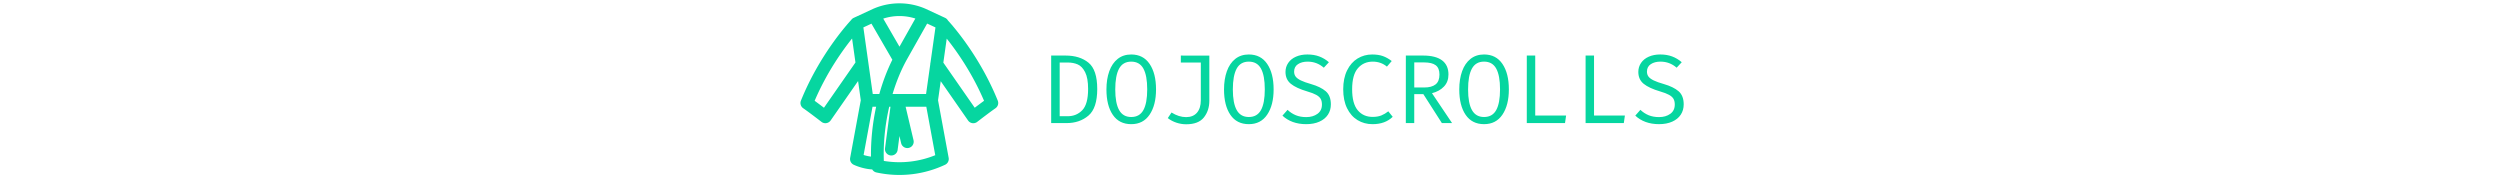 <svg xmlns="http://www.w3.org/2000/svg" xml:space="preserve" width="1500" height="107" data-id="lg_2TkhTUtgxQz2IIawq8" data-version="1" viewBox="0 0 1500 107"><g data-padding="20"><g transform="translate(10 1.914)scale(.964)"><rect width="407.755" height="68.93" x="162.696" y="-380.964" fill="none" rx="0" ry="0" transform="translate(476.62 402.46)"/><path fill="#06d6a0" d="M672.554 53.39q0 11.96-5.49 16.59-5.49 4.64-13.54 4.64h-9.64V32.59h8.96q8.85 0 14.28 4.45t5.43 16.35m-5.68 0q0-6.83-1.86-10.46t-4.6-4.82q-2.75-1.19-6.28-1.19h-4.95v33.43h5.01q5.43 0 9.06-3.75 3.62-3.76 3.62-13.21m42.28.24q0 9.82-4 15.74-3.99 5.92-11.44 5.92-7.5 0-11.46-5.8-3.97-5.79-3.97-15.8 0-6.4 1.77-11.34t5.25-7.69q3.47-2.74 8.41-2.74 7.45 0 11.44 5.88 4 5.89 4 15.83m-5.49 0q0-8.6-2.38-12.93t-7.57-4.33q-5.18 0-7.56 4.36t-2.38 12.96q0 8.54 2.41 12.84 2.41 4.31 7.53 4.31 5.19 0 7.57-4.31 2.38-4.3 2.38-12.9m38.67-21.03v28.06q0 6.16-3.38 10.43-3.39 4.27-11.01 4.27-3.12 0-6.07-.98-2.96-.97-5.4-2.86l2.32-3.48q4.57 2.87 9.08 2.87 4.4 0 6.78-2.78 2.37-2.77 2.37-7.72V36.93h-12.44V32.6Zm40.01 21.03q0 9.82-4 15.74-3.99 5.92-11.44 5.92-7.5 0-11.46-5.8-3.97-5.79-3.97-15.8 0-6.4 1.77-11.34t5.25-7.69q3.47-2.74 8.41-2.74 7.45 0 11.44 5.88 4 5.89 4 15.83m-5.49 0q0-8.6-2.38-12.93t-7.57-4.33q-5.18 0-7.56 4.36t-2.38 12.96q0 8.54 2.41 12.84 2.41 4.31 7.53 4.31 5.19 0 7.57-4.31 2.38-4.3 2.38-12.9m41.12 9.34q0 3.66-1.83 6.43-1.83 2.78-5.31 4.33-3.47 1.56-8.23 1.56-4.58 0-8.33-1.37-3.75-1.38-6.43-3.94l3.17-3.6q2.32 2.2 5.15 3.36 2.84 1.16 6.5 1.16 4.15 0 6.95-2.02 2.81-2.01 2.81-5.79 0-2.14-.79-3.54-.8-1.4-2.78-2.5t-5.58-2.14q-6.83-2.01-10.19-4.72-3.35-2.72-3.35-7.41 0-3.12 1.71-5.62 1.7-2.5 4.82-3.87 3.11-1.37 7.07-1.37 4.15 0 7.41 1.22 3.27 1.22 6.01 3.6l-3.17 3.41q-4.33-3.78-10.07-3.78-3.66 0-6.03 1.59-2.38 1.58-2.38 4.63 0 1.83.97 3.11.98 1.28 3.24 2.38 2.25 1.1 6.34 2.26 5.92 1.71 9.12 4.45 3.2 2.75 3.2 8.18m25.68-31.05q3.91 0 6.71 1 2.81 1.01 5.49 3.08l-2.99 3.48q-3.72-3.11-8.84-3.11-5.67 0-9.24 4.12t-3.57 13.08q0 8.91 3.48 13.06 3.47 4.14 9.27 4.14 3.17 0 5.43-.91 2.25-.92 4.33-2.56l2.74 3.41q-4.69 4.58-12.56 4.58-5.19 0-9.34-2.53-4.14-2.53-6.52-7.41t-2.38-11.78q0-6.83 2.41-11.74t6.52-7.41q4.12-2.5 9.06-2.5m47.51 12.5q0 4.52-2.8 7.47-2.81 2.96-7.45 4.12l12.51 18.61h-6.35l-11.52-18h-5.68v18h-5.24V32.59h10.73q7.81 0 11.81 2.99 3.99 2.99 3.99 8.84m-5.61 0q0-4.02-2.32-5.79t-7.26-1.77h-6.1v15.61h6.16q4.7 0 7.11-1.92t2.41-6.13m43.2 9.21q0 9.82-4 15.74-3.99 5.92-11.44 5.92-7.5 0-11.46-5.8-3.97-5.79-3.97-15.8 0-6.4 1.77-11.34t5.25-7.69q3.47-2.74 8.41-2.74 7.45 0 11.44 5.88 4 5.89 4 15.83m-5.49 0q0-8.6-2.38-12.93t-7.57-4.33q-5.18 0-7.56 4.36t-2.38 12.96q0 8.54 2.41 12.84 2.41 4.31 7.53 4.31 5.19 0 7.57-4.31 2.38-4.3 2.38-12.9m16.65 20.99V32.59h5.25v37.33h19.21l-.67 4.7Zm36.6 0V32.59h5.25v37.33h19.21l-.67 4.7Zm61.06-11.65q0 3.66-1.83 6.43-1.83 2.78-5.31 4.33-3.47 1.56-8.23 1.56-4.58 0-8.33-1.37-3.75-1.38-6.43-3.94l3.17-3.6q2.32 2.2 5.15 3.36 2.84 1.16 6.5 1.16 4.15 0 6.95-2.02 2.81-2.01 2.81-5.79 0-2.14-.79-3.54-.8-1.4-2.78-2.5t-5.58-2.14q-6.83-2.01-10.19-4.72-3.35-2.72-3.35-7.41 0-3.12 1.71-5.62 1.7-2.5 4.82-3.87 3.11-1.37 7.07-1.37 4.15 0 7.41 1.22 3.27 1.22 6.01 3.6l-3.17 3.41q-4.33-3.78-10.07-3.78-3.66 0-6.03 1.59-2.38 1.58-2.38 4.63 0 1.83.97 3.11.98 1.28 3.24 2.38 2.25 1.1 6.34 2.26 5.92 1.71 9.12 4.45 3.2 2.75 3.2 8.18"/><path fill="#06d6a0" fill-rule="evenodd" d="M519.966 21.979c-5.97 7.446-15.728 21.08-23.3 38.768a391 391 0 0 1 5.8 4.332L522.072 36.9Zm28.358 69.282a3.956 3.956 0 1 1-7.844-1.022l3.376-25.786h-.784q-.196.854-.382 1.71c-2.324 10.698-3.34 21.698-2.966 32.012a59.2 59.2 0 0 0 16.998.346 59.2 59.2 0 0 0 15.012-3.912l-5.566-30.156h-12.88l4.942 20.912a3.964 3.964 0 0 1-7.72 1.8l-1.06-4.494Zm-15.49-34.744h4.084c2.094-7.466 4.806-14.674 8.118-21.314L532.024 12.74l-5.036 2.334Zm12.34 0h20.844l2.618-18.564q0-.56.154-1.1l3.072-21.78-5.18-2.4-12.348 21.906c-3.758 6.666-6.82 14.12-9.16 21.938m-10.228 7.936h-2.262l-5.54 30.02a24 24 0 0 0 4.592 1.006c-.122-10.1.966-20.694 3.202-30.992Zm-11.248-16.006-17.086 24.56-.006-.006-.118.16a3.96 3.96 0 0 1-5.55.712c-.02-.016-7.26-5.616-11.276-8.41a3.96 3.96 0 0 1-1.534-4.8c11.486-28.424 28.974-47.728 31.266-50.188A3.94 3.94 0 0 1 521 9.12l12.108-5.612q.16-.08.324-.148l.69-.28A40.6 40.6 0 0 1 549.83.099a40.7 40.7 0 0 1 15.666 3.292v.004l.094.042 12.26 5.684a4 4 0 0 1 1.774 1.62c3.094 3.366 19.88 22.356 31.02 49.92h-.002a3.96 3.96 0 0 1-1.426 4.728c-3.606 2.5-9.962 7.388-11.18 8.326q-.168.15-.36.282a3.96 3.96 0 0 1-5.518-.992l-17.02-24.462-1.672 11.868 6.618 35.846h-.002a3.96 3.96 0 0 1-2.216 4.294 67 67 0 0 1-20.184 5.846 67 67 0 0 1-22.428-1.016 3.98 3.98 0 0 1-2.76-1.92c-6.216-.32-11.538-2.916-11.556-2.924v-.002a3.96 3.96 0 0 1-2.17-4.278l6.618-35.846Zm25.774-21.386L539.36 9.6A32.6 32.6 0 0 1 549.768 8a32.6 32.6 0 0 1 9.576 1.546Zm29.4-5-2.104 14.934 19.536 28.08a402 402 0 0 1 5.8-4.33c-7.54-17.62-17.254-31.22-23.23-38.684"/></g><path fill="transparent" stroke="transparent" d="M470.5 0h559v107h-559z"/></g></svg>